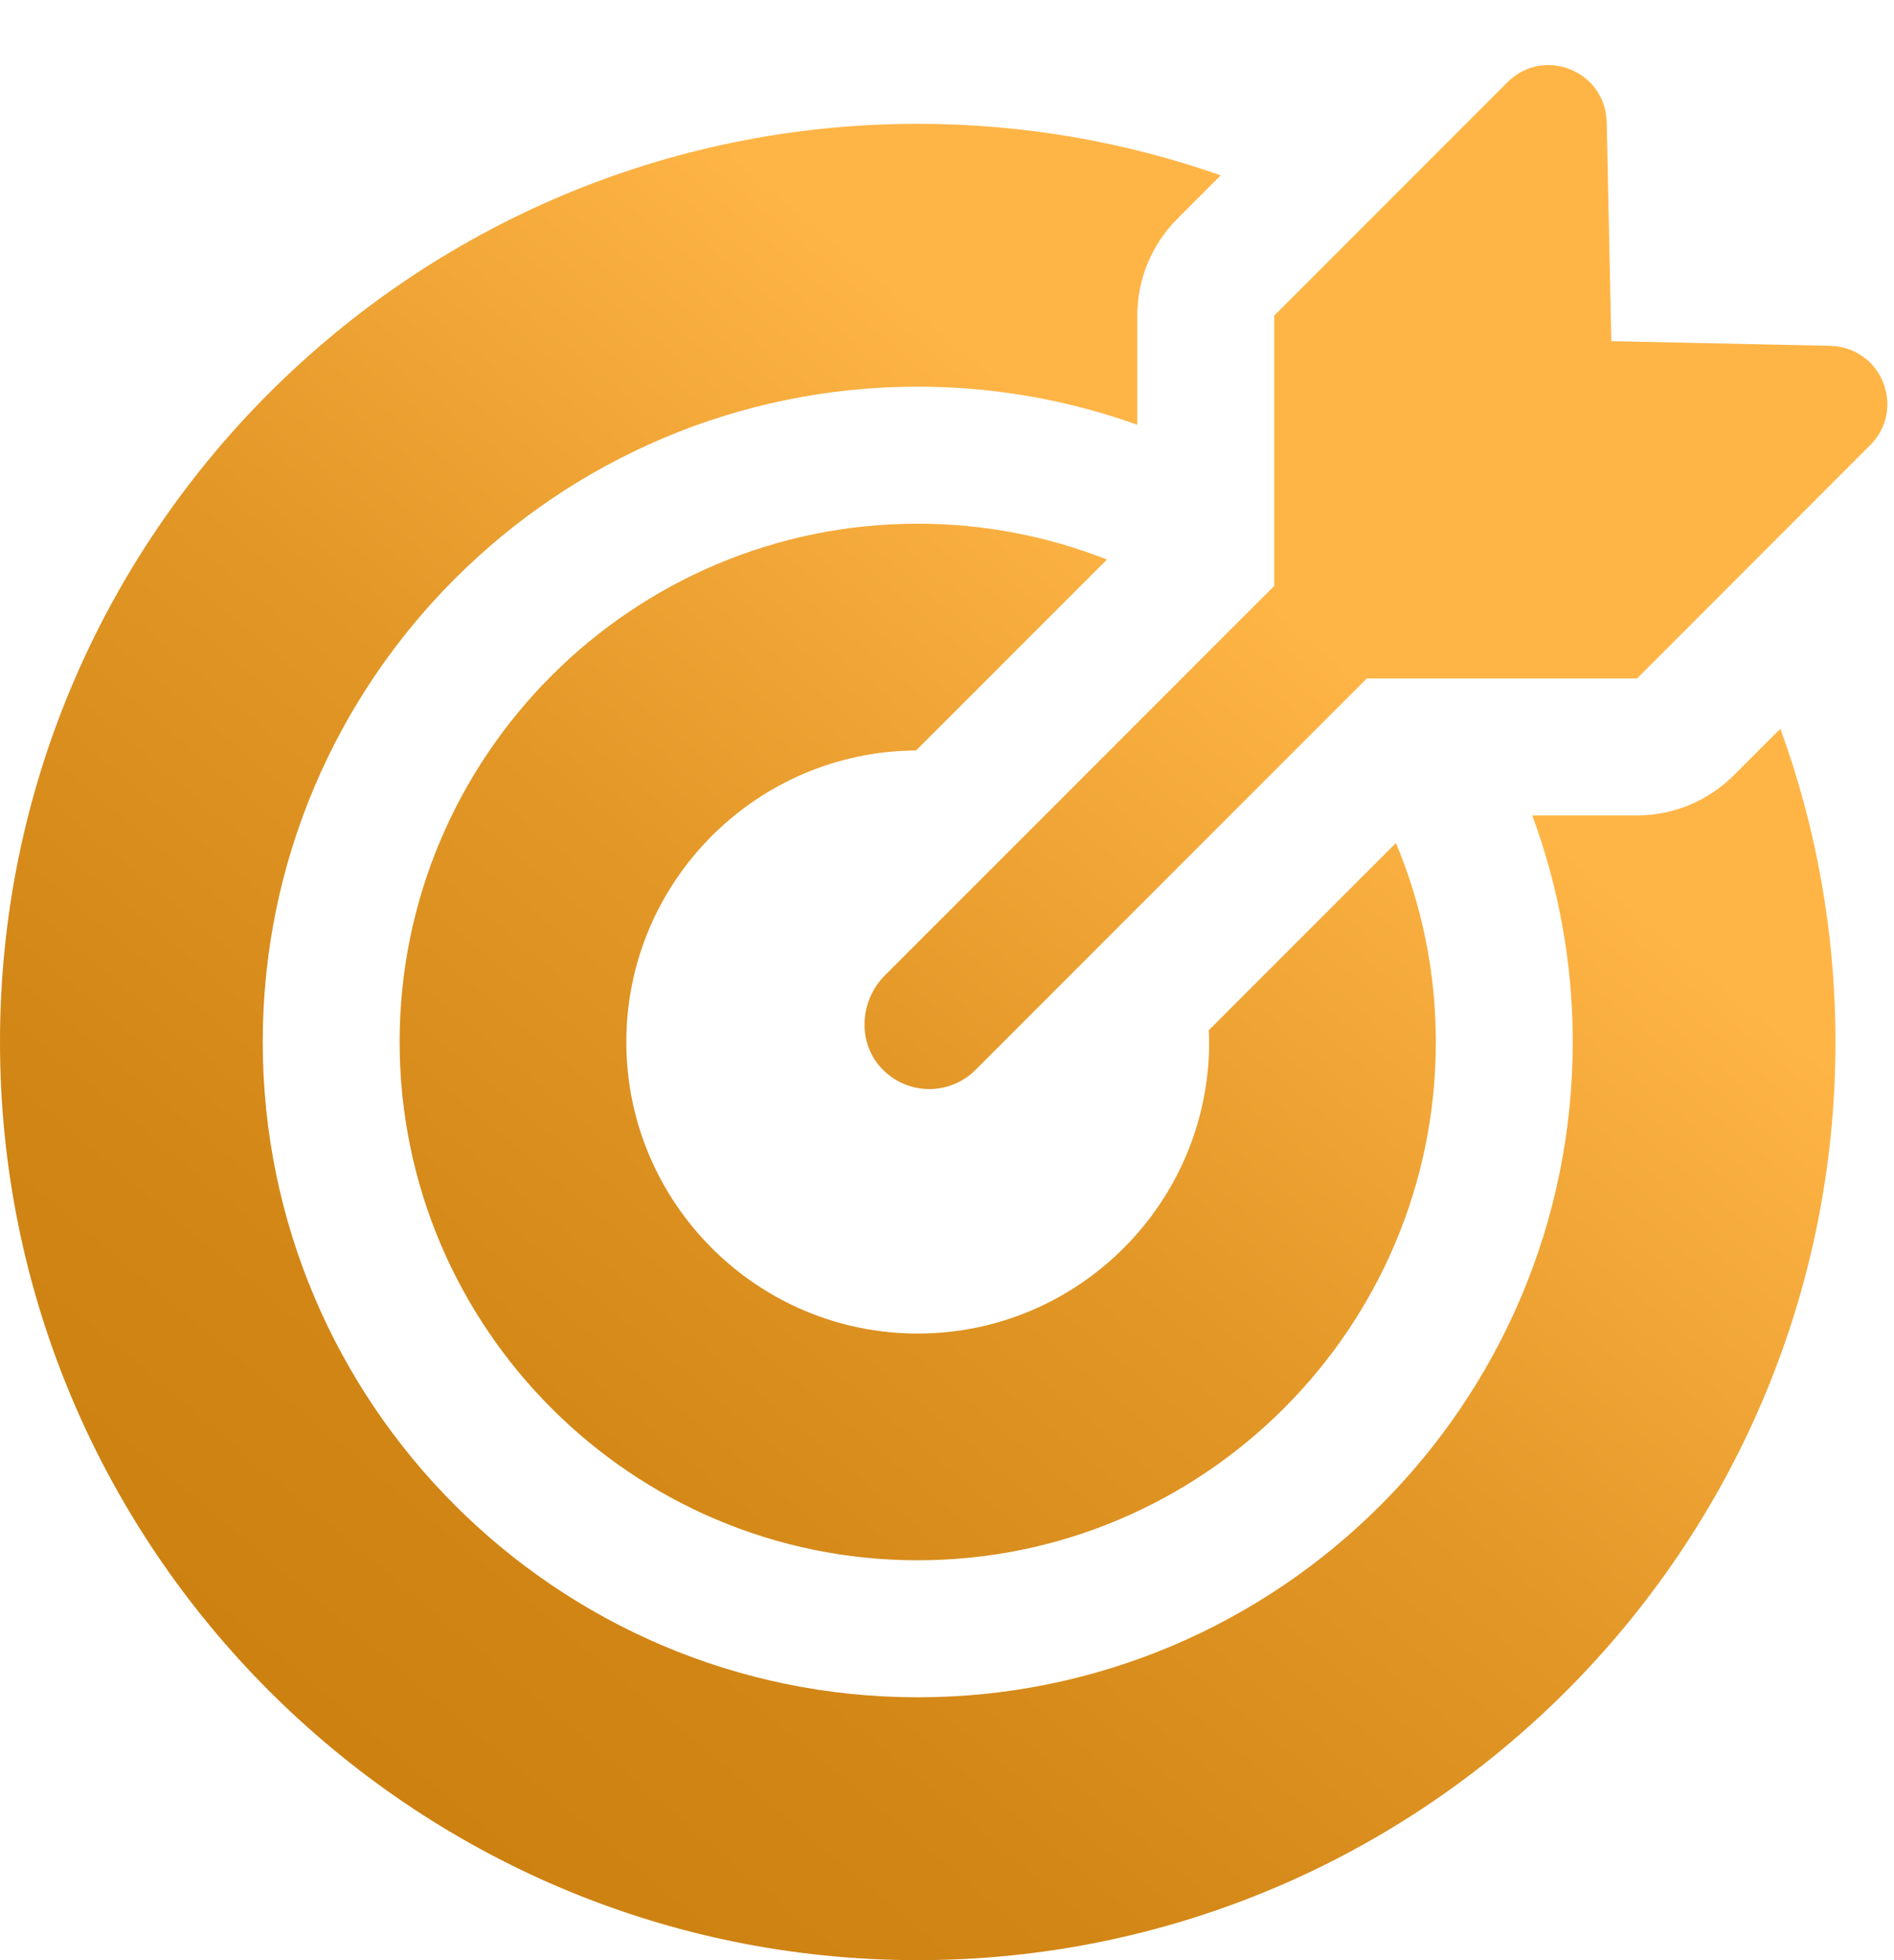 <svg width="29" height="30" viewBox="0 0 29 30" fill="none" xmlns="http://www.w3.org/2000/svg">
<path d="M28.636 6.812L25.065 10.384H22.392H20.928L20.275 11.036L17.792 13.519L16.245 15.066L14.937 16.374C14.742 16.57 14.485 16.668 14.229 16.668C13.963 16.668 13.697 16.562 13.499 16.352C13.123 15.953 13.162 15.315 13.55 14.927L16.153 12.325L16.352 12.126L18.845 9.632L19.511 8.967V7.54V4.829L20.745 3.595L23.082 1.258C23.113 1.227 23.145 1.2 23.178 1.175C23.186 1.169 23.194 1.163 23.202 1.157C23.235 1.134 23.269 1.112 23.304 1.094C23.307 1.093 23.309 1.092 23.312 1.09C23.345 1.073 23.379 1.059 23.413 1.047C23.421 1.044 23.429 1.041 23.438 1.038C23.474 1.027 23.51 1.017 23.547 1.01C23.552 1.009 23.557 1.009 23.562 1.008C23.595 1.003 23.628 0.999 23.661 0.998C23.67 0.997 23.678 0.997 23.687 0.996C23.724 0.996 23.76 0.997 23.797 1C23.803 1.001 23.809 1.002 23.815 1.003C23.846 1.007 23.878 1.013 23.909 1.02C23.917 1.022 23.926 1.024 23.935 1.026C23.97 1.035 24.005 1.046 24.039 1.06C24.044 1.062 24.049 1.064 24.054 1.066C24.083 1.079 24.112 1.093 24.14 1.108C24.149 1.113 24.157 1.117 24.165 1.122C24.196 1.14 24.227 1.16 24.256 1.183C24.26 1.185 24.263 1.188 24.266 1.191C24.292 1.212 24.317 1.234 24.341 1.257C24.347 1.264 24.354 1.27 24.36 1.277C24.386 1.304 24.411 1.332 24.433 1.362C24.435 1.365 24.436 1.368 24.438 1.37C24.458 1.399 24.477 1.429 24.493 1.46C24.498 1.468 24.503 1.477 24.507 1.486C24.524 1.52 24.54 1.555 24.553 1.593C24.553 1.595 24.554 1.597 24.554 1.598C24.566 1.634 24.576 1.672 24.583 1.71C24.585 1.72 24.587 1.731 24.588 1.741C24.595 1.782 24.6 1.824 24.601 1.868L24.672 5.222L24.744 5.223L28.026 5.293C28.203 5.297 28.358 5.35 28.488 5.434C28.538 5.466 28.585 5.501 28.626 5.541C28.686 5.6 28.737 5.667 28.779 5.739C28.82 5.811 28.851 5.889 28.871 5.97C28.942 6.252 28.879 6.57 28.636 6.812ZM14.052 8.015C9.678 8.015 6.119 11.573 6.119 15.947C6.119 20.322 9.678 23.88 14.052 23.88C18.426 23.88 21.985 20.322 21.985 15.947C21.985 14.868 21.766 13.84 21.374 12.902L18.507 15.769C18.51 15.829 18.514 15.887 18.514 15.948C18.514 18.408 16.512 20.41 14.052 20.41C11.591 20.41 9.59 18.408 9.59 15.948C9.59 13.496 11.578 11.5 14.026 11.486L16.949 8.564C16.051 8.21 15.074 8.015 14.052 8.015ZM26.547 11.866C26.154 12.259 25.621 12.48 25.065 12.48H23.461C23.861 13.561 24.081 14.729 24.081 15.947C24.081 21.477 19.582 25.977 14.052 25.977C8.522 25.977 4.023 21.477 4.023 15.947C4.023 10.417 8.522 5.918 14.052 5.918C15.231 5.918 16.363 6.125 17.414 6.501V4.829C17.414 4.273 17.635 3.74 18.028 3.347L18.691 2.684C17.238 2.174 15.677 1.895 14.052 1.895C6.304 1.896 0 8.199 0 15.947C0 23.696 6.304 30 14.052 30C21.8 30 28.104 23.696 28.104 15.947C28.104 14.264 27.806 12.65 27.26 11.153L26.547 11.866Z" fill="url(#paint0_linear_1877_5199)"/>
<defs>
<linearGradient id="paint0_linear_1877_5199" x1="40.131" y1="-6.617" x2="-33.095" y2="80.858" gradientUnits="userSpaceOnUse">
<stop stop-color="#FFB546"/>
<stop offset="0.222" stop-color="#FFB546"/>
<stop offset="0.303" stop-color="#E29727"/>
<stop offset="0.376" stop-color="#D28615"/>
<stop offset="0.448" stop-color="#CA7E0D"/>
<stop offset="0.52" stop-color="#F5AA3B"/>
<stop offset="0.607" stop-color="#C77B0A"/>
<stop offset="0.667" stop-color="#D08413"/>
<stop offset="0.765" stop-color="#DF9424"/>
<stop offset="0.855" stop-color="#FFB546"/>
</linearGradient>
</defs>
</svg>
